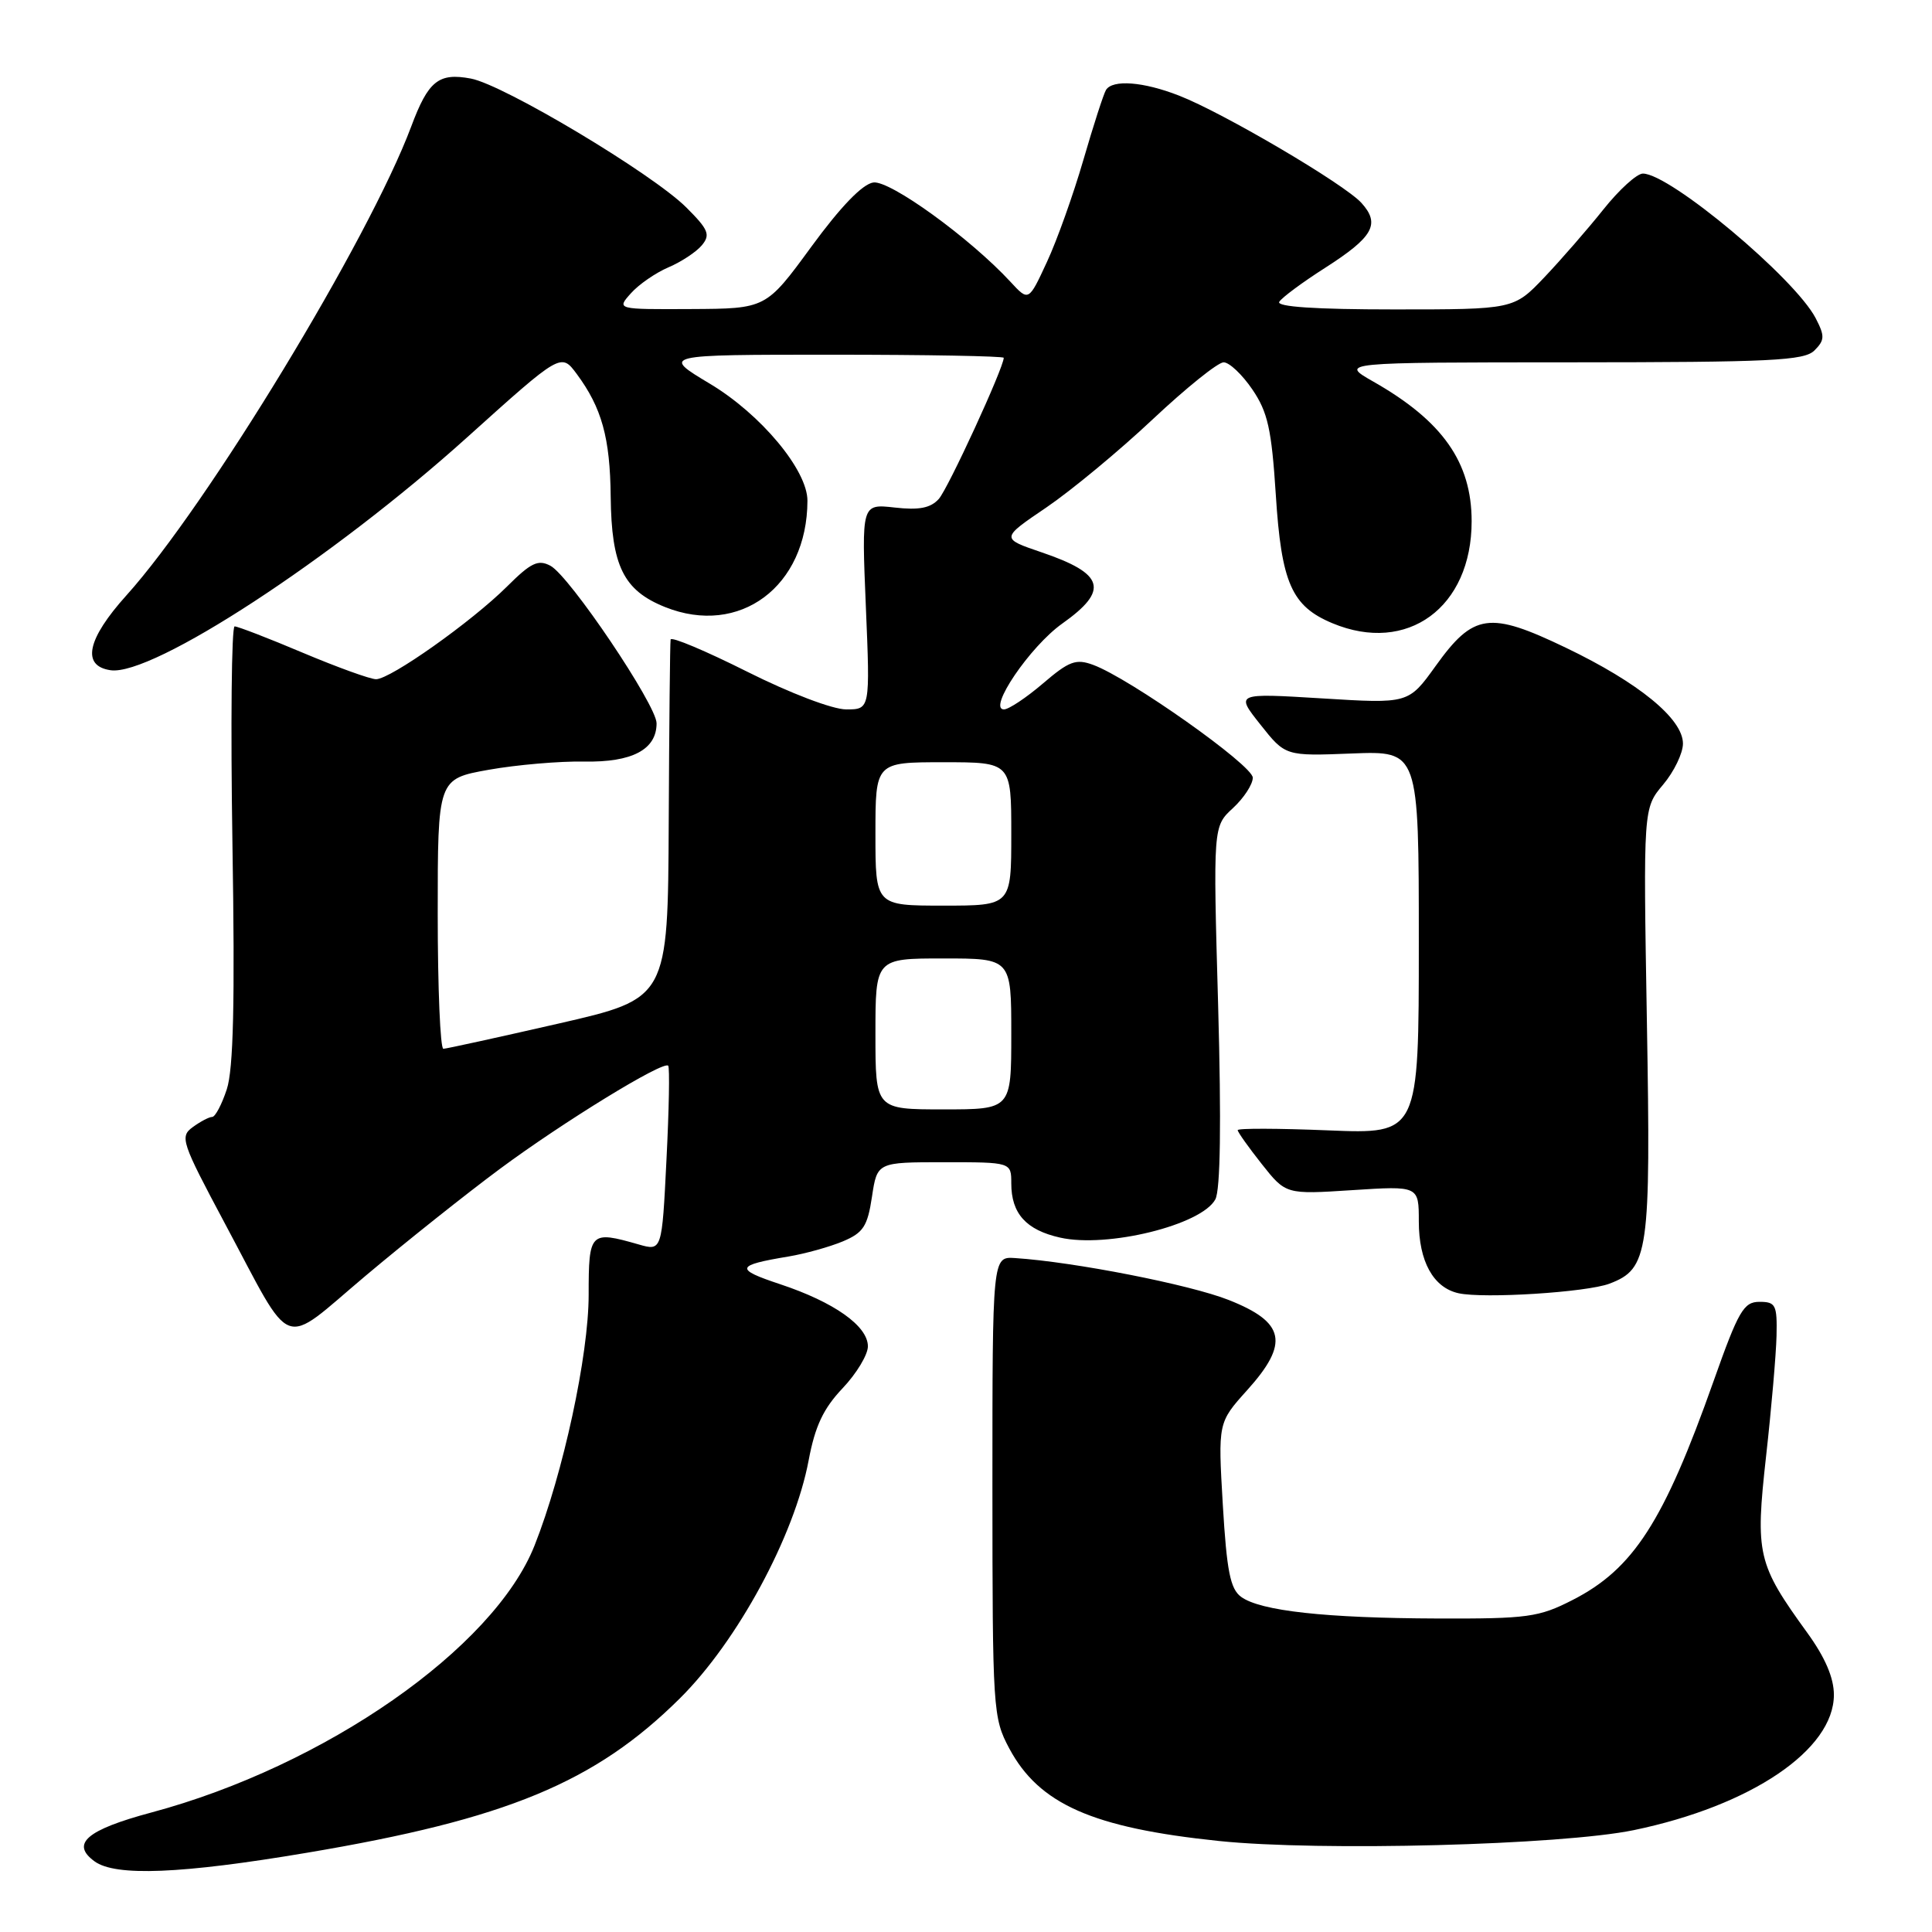 <?xml version="1.0" encoding="UTF-8" standalone="no"?>
<!DOCTYPE svg PUBLIC "-//W3C//DTD SVG 1.1//EN" "http://www.w3.org/Graphics/SVG/1.1/DTD/svg11.dtd" >
<svg xmlns="http://www.w3.org/2000/svg" xmlns:xlink="http://www.w3.org/1999/xlink" version="1.1" viewBox="0 0 256 256">
 <g >
 <path fill="currentColor"
d=" M 40.67 245.50 C 67.09 241.06 78.85 236.19 90.09 225.04 C 97.73 217.46 105.27 203.51 107.15 193.50 C 108.00 188.97 109.10 186.64 111.64 183.96 C 113.49 182.01 115.00 179.51 115.00 178.40 C 115.00 175.70 110.53 172.54 103.36 170.16 C 97.31 168.15 97.46 167.66 104.50 166.49 C 106.70 166.12 109.93 165.22 111.68 164.49 C 114.39 163.35 114.95 162.50 115.54 158.58 C 116.23 154.00 116.23 154.00 125.11 154.00 C 134.00 154.00 134.00 154.00 134.00 156.81 C 134.00 160.80 135.96 162.98 140.47 163.99 C 146.72 165.40 159.22 162.32 161.04 158.92 C 161.71 157.67 161.84 148.81 161.41 133.25 C 160.74 109.50 160.74 109.50 163.37 107.08 C 164.82 105.74 166.00 103.93 166.00 103.05 C 166.00 101.41 149.70 89.89 144.85 88.10 C 142.57 87.26 141.67 87.59 138.20 90.56 C 135.99 92.45 133.66 94.00 133.03 94.00 C 130.82 94.00 136.48 85.66 140.75 82.63 C 147.00 78.20 146.36 76.02 138.00 73.18 C 132.60 71.34 132.60 71.34 138.65 67.24 C 141.97 64.98 148.31 59.73 152.73 55.57 C 157.16 51.41 161.39 48.00 162.14 48.01 C 162.89 48.01 164.60 49.63 165.94 51.60 C 167.99 54.61 168.49 56.87 169.05 65.55 C 169.79 77.25 171.15 80.33 176.55 82.58 C 186.48 86.73 195.00 80.49 195.00 69.07 C 195.00 61.26 191.15 55.79 182.00 50.58 C 177.50 48.02 177.50 48.02 208.18 48.01 C 234.66 48.00 239.07 47.79 240.42 46.44 C 241.79 45.07 241.81 44.53 240.59 42.17 C 237.85 36.88 221.27 23.00 217.69 23.00 C 216.89 23.00 214.54 25.14 212.46 27.75 C 210.38 30.36 206.85 34.41 204.63 36.75 C 200.58 41.00 200.58 41.00 184.73 41.00 C 174.30 41.00 169.10 40.65 169.51 39.99 C 169.85 39.43 172.59 37.40 175.60 35.48 C 181.97 31.40 182.93 29.69 180.40 26.89 C 178.15 24.40 162.09 14.95 156.23 12.67 C 151.51 10.82 147.42 10.51 146.55 11.92 C 146.24 12.42 144.89 16.59 143.56 21.17 C 142.23 25.75 140.06 31.85 138.72 34.72 C 136.30 39.95 136.30 39.95 133.90 37.35 C 128.55 31.56 117.93 23.87 115.72 24.18 C 114.28 24.39 111.40 27.37 107.50 32.70 C 101.50 40.90 101.50 40.90 91.60 40.95 C 81.69 41.00 81.69 41.00 83.60 38.86 C 84.64 37.69 86.89 36.14 88.58 35.42 C 90.27 34.70 92.26 33.39 93.00 32.50 C 94.16 31.10 93.88 30.42 90.92 27.47 C 86.43 23.00 66.75 11.23 62.39 10.41 C 58.12 9.61 56.75 10.71 54.49 16.76 C 48.90 31.70 27.44 67.03 16.75 78.89 C 11.52 84.70 10.77 88.25 14.66 88.81 C 20.21 89.60 44.05 74.03 61.92 57.93 C 74.34 46.75 74.34 46.75 76.42 49.55 C 79.74 54.04 80.84 58.00 80.92 65.80 C 81.02 74.99 82.61 78.23 88.13 80.44 C 98.01 84.39 106.96 77.71 106.99 66.36 C 107.01 62.31 100.82 54.89 94.07 50.85 C 87.64 47.00 87.64 47.00 110.32 47.00 C 122.79 47.00 133.00 47.19 133.00 47.41 C 133.00 48.72 125.62 64.76 124.39 66.12 C 123.30 67.32 121.78 67.62 118.54 67.25 C 114.16 66.76 114.16 66.76 114.73 80.38 C 115.30 94.00 115.30 94.00 112.13 94.00 C 110.32 94.00 104.68 91.85 98.98 88.99 C 93.49 86.24 88.94 84.32 88.86 84.74 C 88.78 85.16 88.67 96.03 88.61 108.90 C 88.50 132.31 88.50 132.31 74.00 135.63 C 66.03 137.45 59.16 138.96 58.75 138.97 C 58.34 138.99 58.00 130.95 58.00 121.10 C 58.00 103.21 58.00 103.21 64.75 102.00 C 68.46 101.34 74.16 100.85 77.41 100.91 C 83.77 101.03 87.00 99.32 87.00 95.84 C 87.00 93.43 75.48 76.33 72.94 74.97 C 71.31 74.10 70.36 74.55 67.19 77.71 C 62.51 82.37 51.73 90.00 49.83 90.00 C 49.07 90.00 44.70 88.42 40.14 86.50 C 35.58 84.57 31.50 83.00 31.09 83.00 C 30.68 83.00 30.55 95.98 30.80 111.84 C 31.14 132.80 30.93 141.67 30.05 144.34 C 29.39 146.35 28.52 148.00 28.11 148.00 C 27.71 148.00 26.55 148.61 25.54 149.35 C 23.80 150.62 24.04 151.32 29.79 162.10 C 39.03 179.38 37.04 178.64 48.44 169.05 C 53.81 164.53 61.82 158.16 66.23 154.89 C 74.59 148.69 87.87 140.54 88.54 141.21 C 88.75 141.42 88.65 147.03 88.31 153.68 C 87.71 165.78 87.71 165.78 84.61 164.89 C 78.19 163.05 78.00 163.24 78.00 171.57 C 78.00 179.57 74.62 195.24 70.83 204.79 C 65.43 218.42 43.05 234.01 20.04 240.17 C 11.47 242.47 9.33 244.31 12.53 246.64 C 15.29 248.66 24.02 248.31 40.67 245.50 Z  M 216.50 242.50 C 232.04 239.27 243.00 231.86 243.00 224.57 C 243.00 222.32 241.84 219.62 239.48 216.36 C 232.86 207.22 232.57 205.98 234.01 193.00 C 234.72 186.68 235.34 179.47 235.40 177.00 C 235.49 172.91 235.29 172.50 233.14 172.50 C 231.05 172.50 230.36 173.68 227.06 183.00 C 220.46 201.65 216.43 207.90 208.35 212.02 C 203.91 214.29 202.41 214.50 190.50 214.46 C 175.65 214.41 167.01 213.46 164.45 211.59 C 163.02 210.54 162.55 208.18 162.03 199.40 C 161.39 188.50 161.39 188.50 165.26 184.20 C 170.87 177.97 170.30 175.21 162.80 172.25 C 157.68 170.22 142.33 167.21 134.50 166.70 C 131.50 166.50 131.50 166.50 131.50 197.00 C 131.51 226.60 131.57 227.62 133.73 231.67 C 137.68 239.06 144.77 242.20 161.51 243.94 C 174.87 245.33 206.89 244.49 216.50 242.50 Z  M 213.27 170.09 C 218.46 168.11 218.75 166.08 218.22 135.30 C 217.74 107.09 217.74 107.09 220.37 103.97 C 221.82 102.25 223.00 99.80 223.00 98.53 C 223.00 95.25 217.15 90.46 207.45 85.81 C 197.34 80.96 195.25 81.25 190.22 88.26 C 186.63 93.25 186.63 93.25 175.17 92.54 C 163.70 91.84 163.70 91.84 167.01 96.01 C 170.32 100.19 170.32 100.19 179.16 99.84 C 188.00 99.50 188.00 99.50 188.00 124.89 C 188.00 150.27 188.00 150.27 176.00 149.78 C 169.40 149.51 164.00 149.49 164.00 149.75 C 164.00 150.00 165.44 152.03 167.19 154.24 C 170.38 158.27 170.38 158.27 179.19 157.70 C 188.00 157.13 188.00 157.13 188.00 161.84 C 188.00 167.14 189.92 170.62 193.26 171.36 C 196.61 172.10 210.25 171.24 213.27 170.09 Z  M 116.00 137.00 C 116.00 127.00 116.00 127.00 125.00 127.00 C 134.00 127.00 134.00 127.00 134.00 137.00 C 134.00 147.00 134.00 147.00 125.00 147.00 C 116.00 147.00 116.00 147.00 116.00 137.00 Z  M 116.00 110.50 C 116.00 101.00 116.00 101.00 125.00 101.00 C 134.00 101.00 134.00 101.00 134.00 110.50 C 134.00 120.00 134.00 120.00 125.00 120.00 C 116.00 120.00 116.00 120.00 116.00 110.50 Z "/>
</g>
</svg>